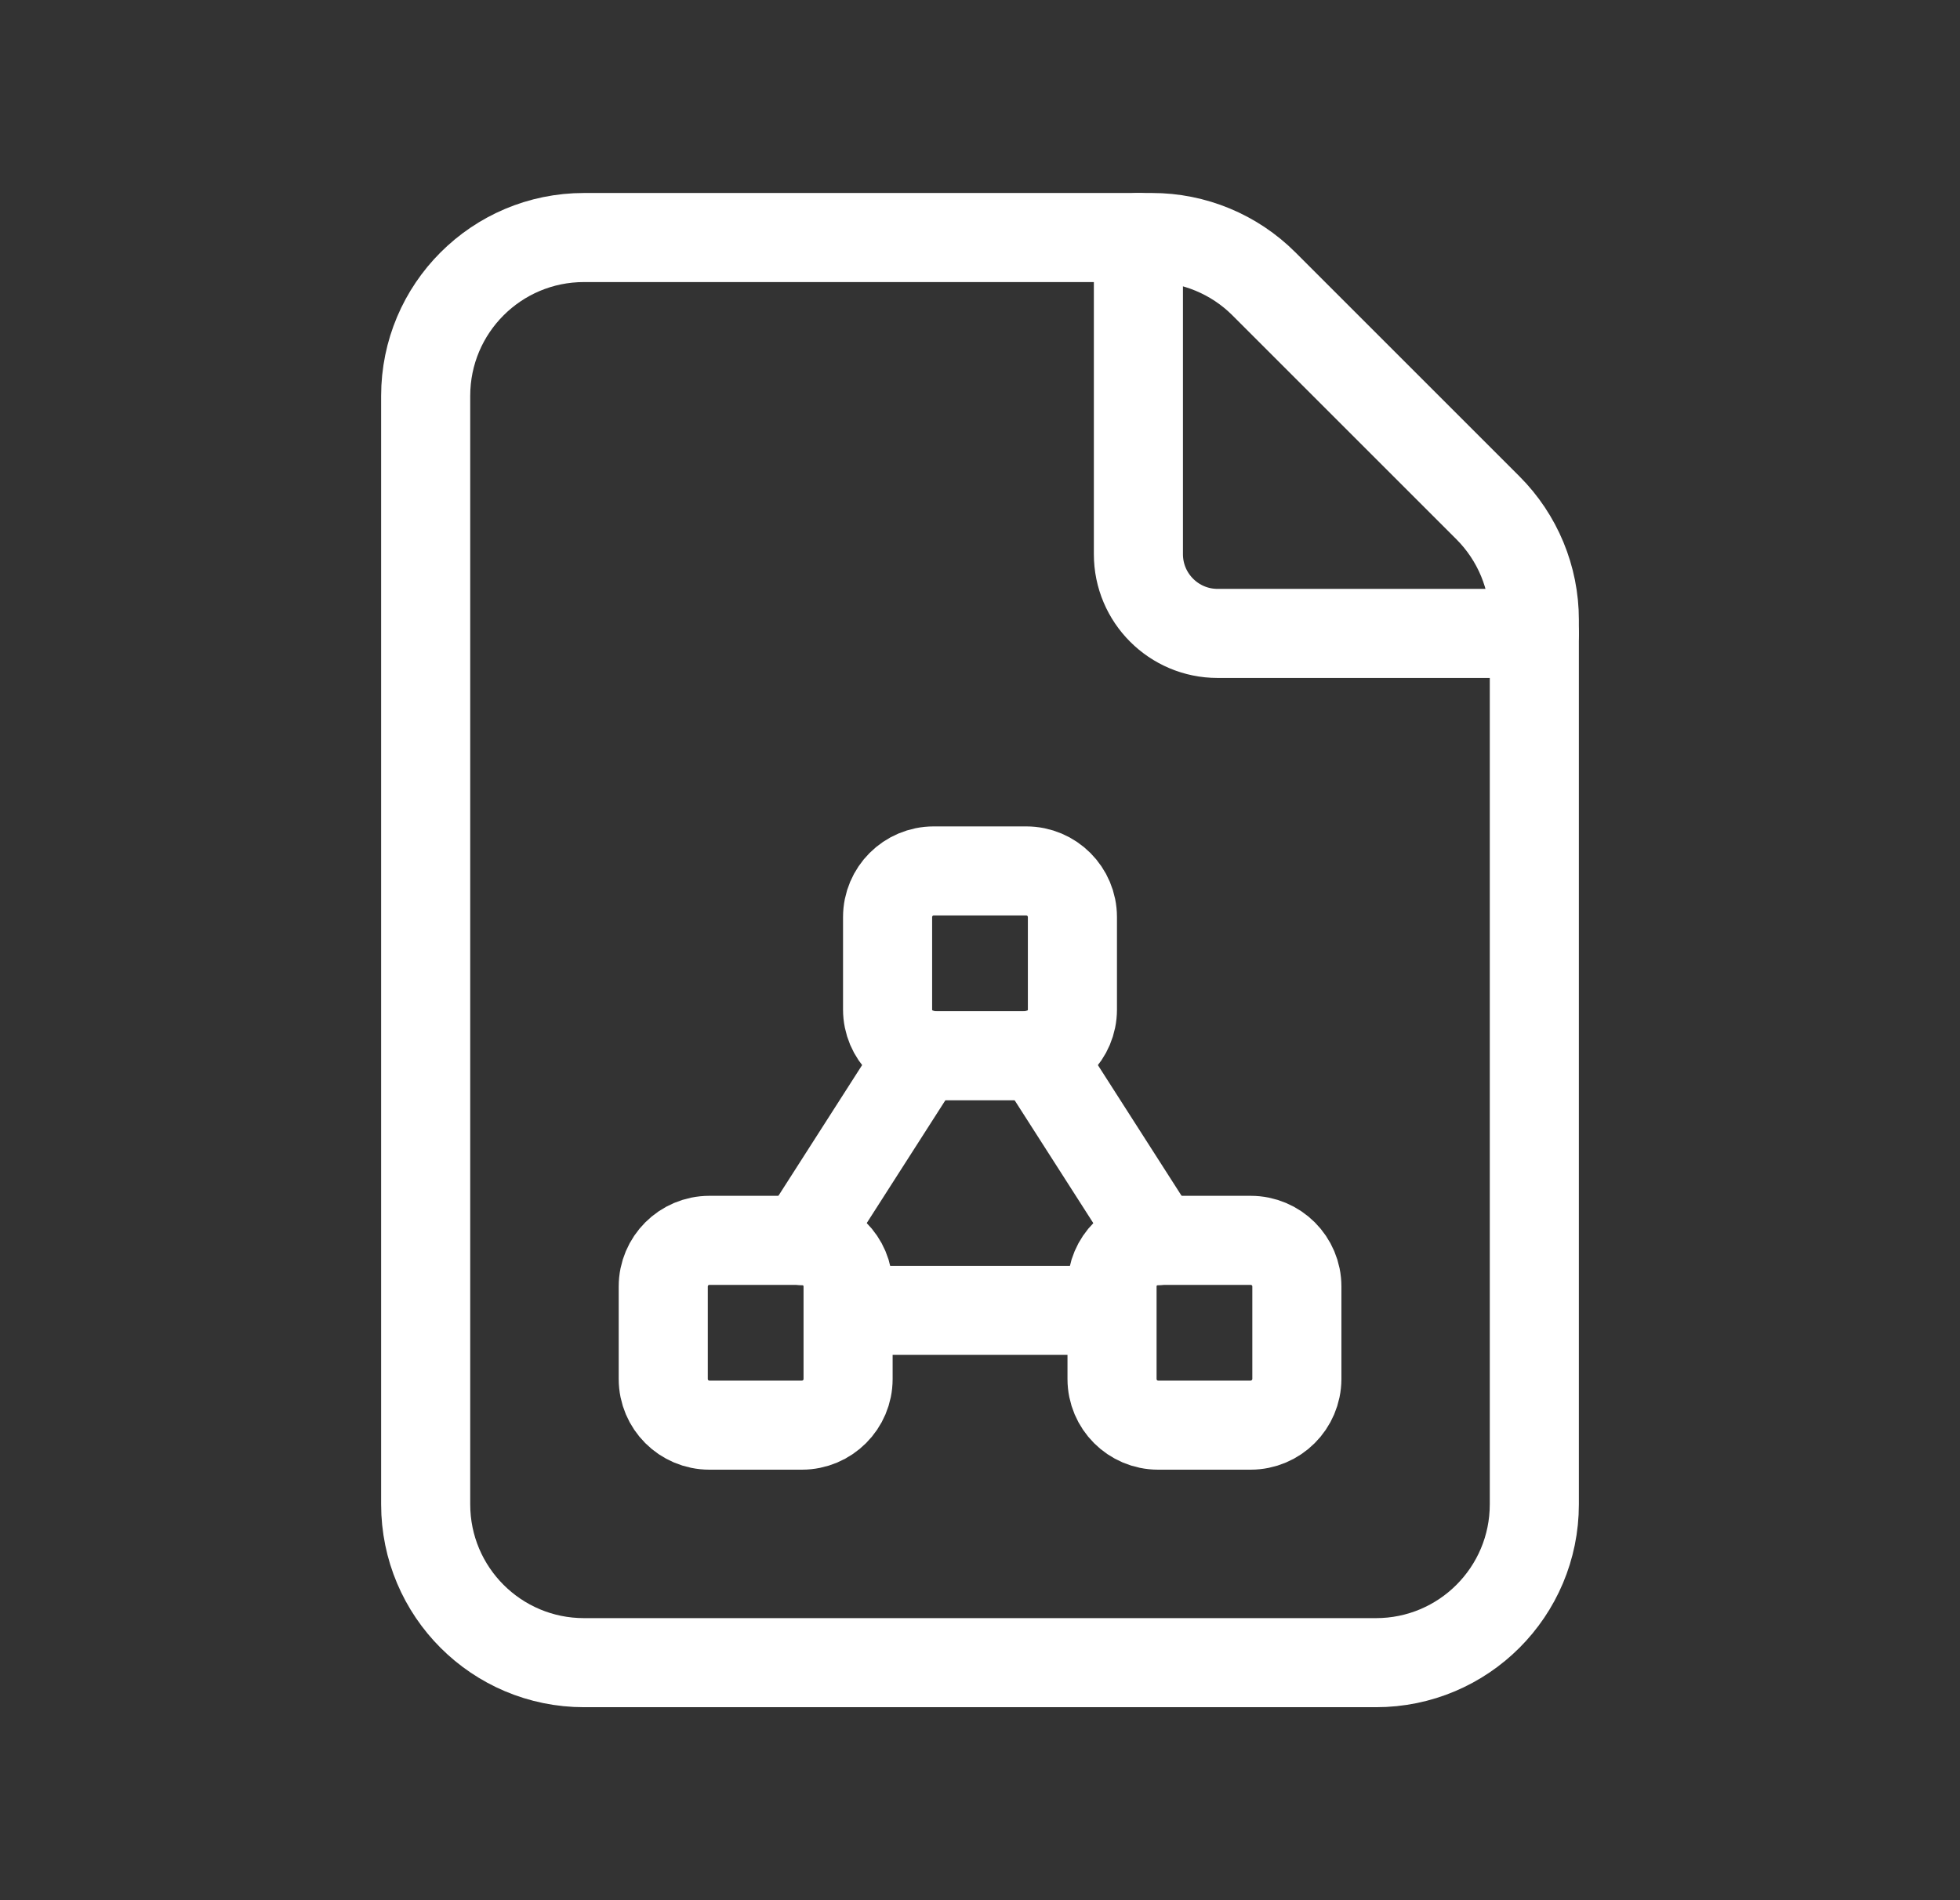 <svg width="33" height="32" viewBox="0 0 33 32" fill="none" xmlns="http://www.w3.org/2000/svg">
<rect x="0" y="0" width="33" height="32" fill="#333333" stroke="none"/>
<path fill-rule="evenodd" clip-rule="evenodd" d="M25.052 8.552L21.281 4.781C20.781 4.281 20.103 4 19.396 4H9.833C8.36 4 7.167 5.193 7.167 6.667V25.333C7.167 26.807 8.36 28 9.833 28H23.167C24.64 28 25.833 26.807 25.833 25.333V10.437C25.833 9.731 25.552 9.052 25.052 8.552V8.552Z" stroke="white" stroke-width="1.5" stroke-linecap="round" stroke-linejoin="round"/>
<path d="M25.833 10.667H20.5C19.764 10.667 19.167 10.069 19.167 9.333V4" stroke="white" stroke-width="1.5" stroke-linecap="round" stroke-linejoin="round"/>
<path d="M14.287 22.067H18.713" stroke="white" stroke-width="1.5" stroke-linecap="round" stroke-linejoin="round"/>
<path fill-rule="evenodd" clip-rule="evenodd" d="M14.944 17.001V15.444C14.944 15.015 15.292 14.667 15.721 14.667H17.279C17.708 14.667 18.056 15.015 18.056 15.444V17.001C18.056 17.431 17.708 17.779 17.279 17.779H15.721C15.292 17.777 14.944 17.429 14.944 17.001Z" stroke="white" stroke-width="1.5" stroke-linecap="round" stroke-linejoin="round"/>
<path fill-rule="evenodd" clip-rule="evenodd" d="M11.167 23.223V21.665C11.167 21.236 11.515 20.888 11.944 20.888H13.501C13.931 20.888 14.279 21.236 14.279 21.665V23.223C14.279 23.652 13.931 24 13.501 24H11.944C11.515 24 11.167 23.652 11.167 23.223Z" stroke="white" stroke-width="1.5" stroke-linecap="round" stroke-linejoin="round"/>
<path fill-rule="evenodd" clip-rule="evenodd" d="M18.723 23.223V21.665C18.723 21.236 19.071 20.888 19.5 20.888H21.057C21.487 20.888 21.835 21.236 21.835 21.665V23.223C21.833 23.652 21.485 24 21.056 24H19.499C19.071 24 18.723 23.652 18.723 23.223H18.723Z" stroke="white" stroke-width="1.5" stroke-linecap="round" stroke-linejoin="round"/>
<path d="M19.487 20.893L17.473 17.747" stroke="white" stroke-width="1.5" stroke-linecap="round" stroke-linejoin="round"/>
<path d="M13.513 20.893L15.527 17.747" stroke="white" stroke-width="1.5" stroke-linecap="round" stroke-linejoin="round"/>
</svg>
